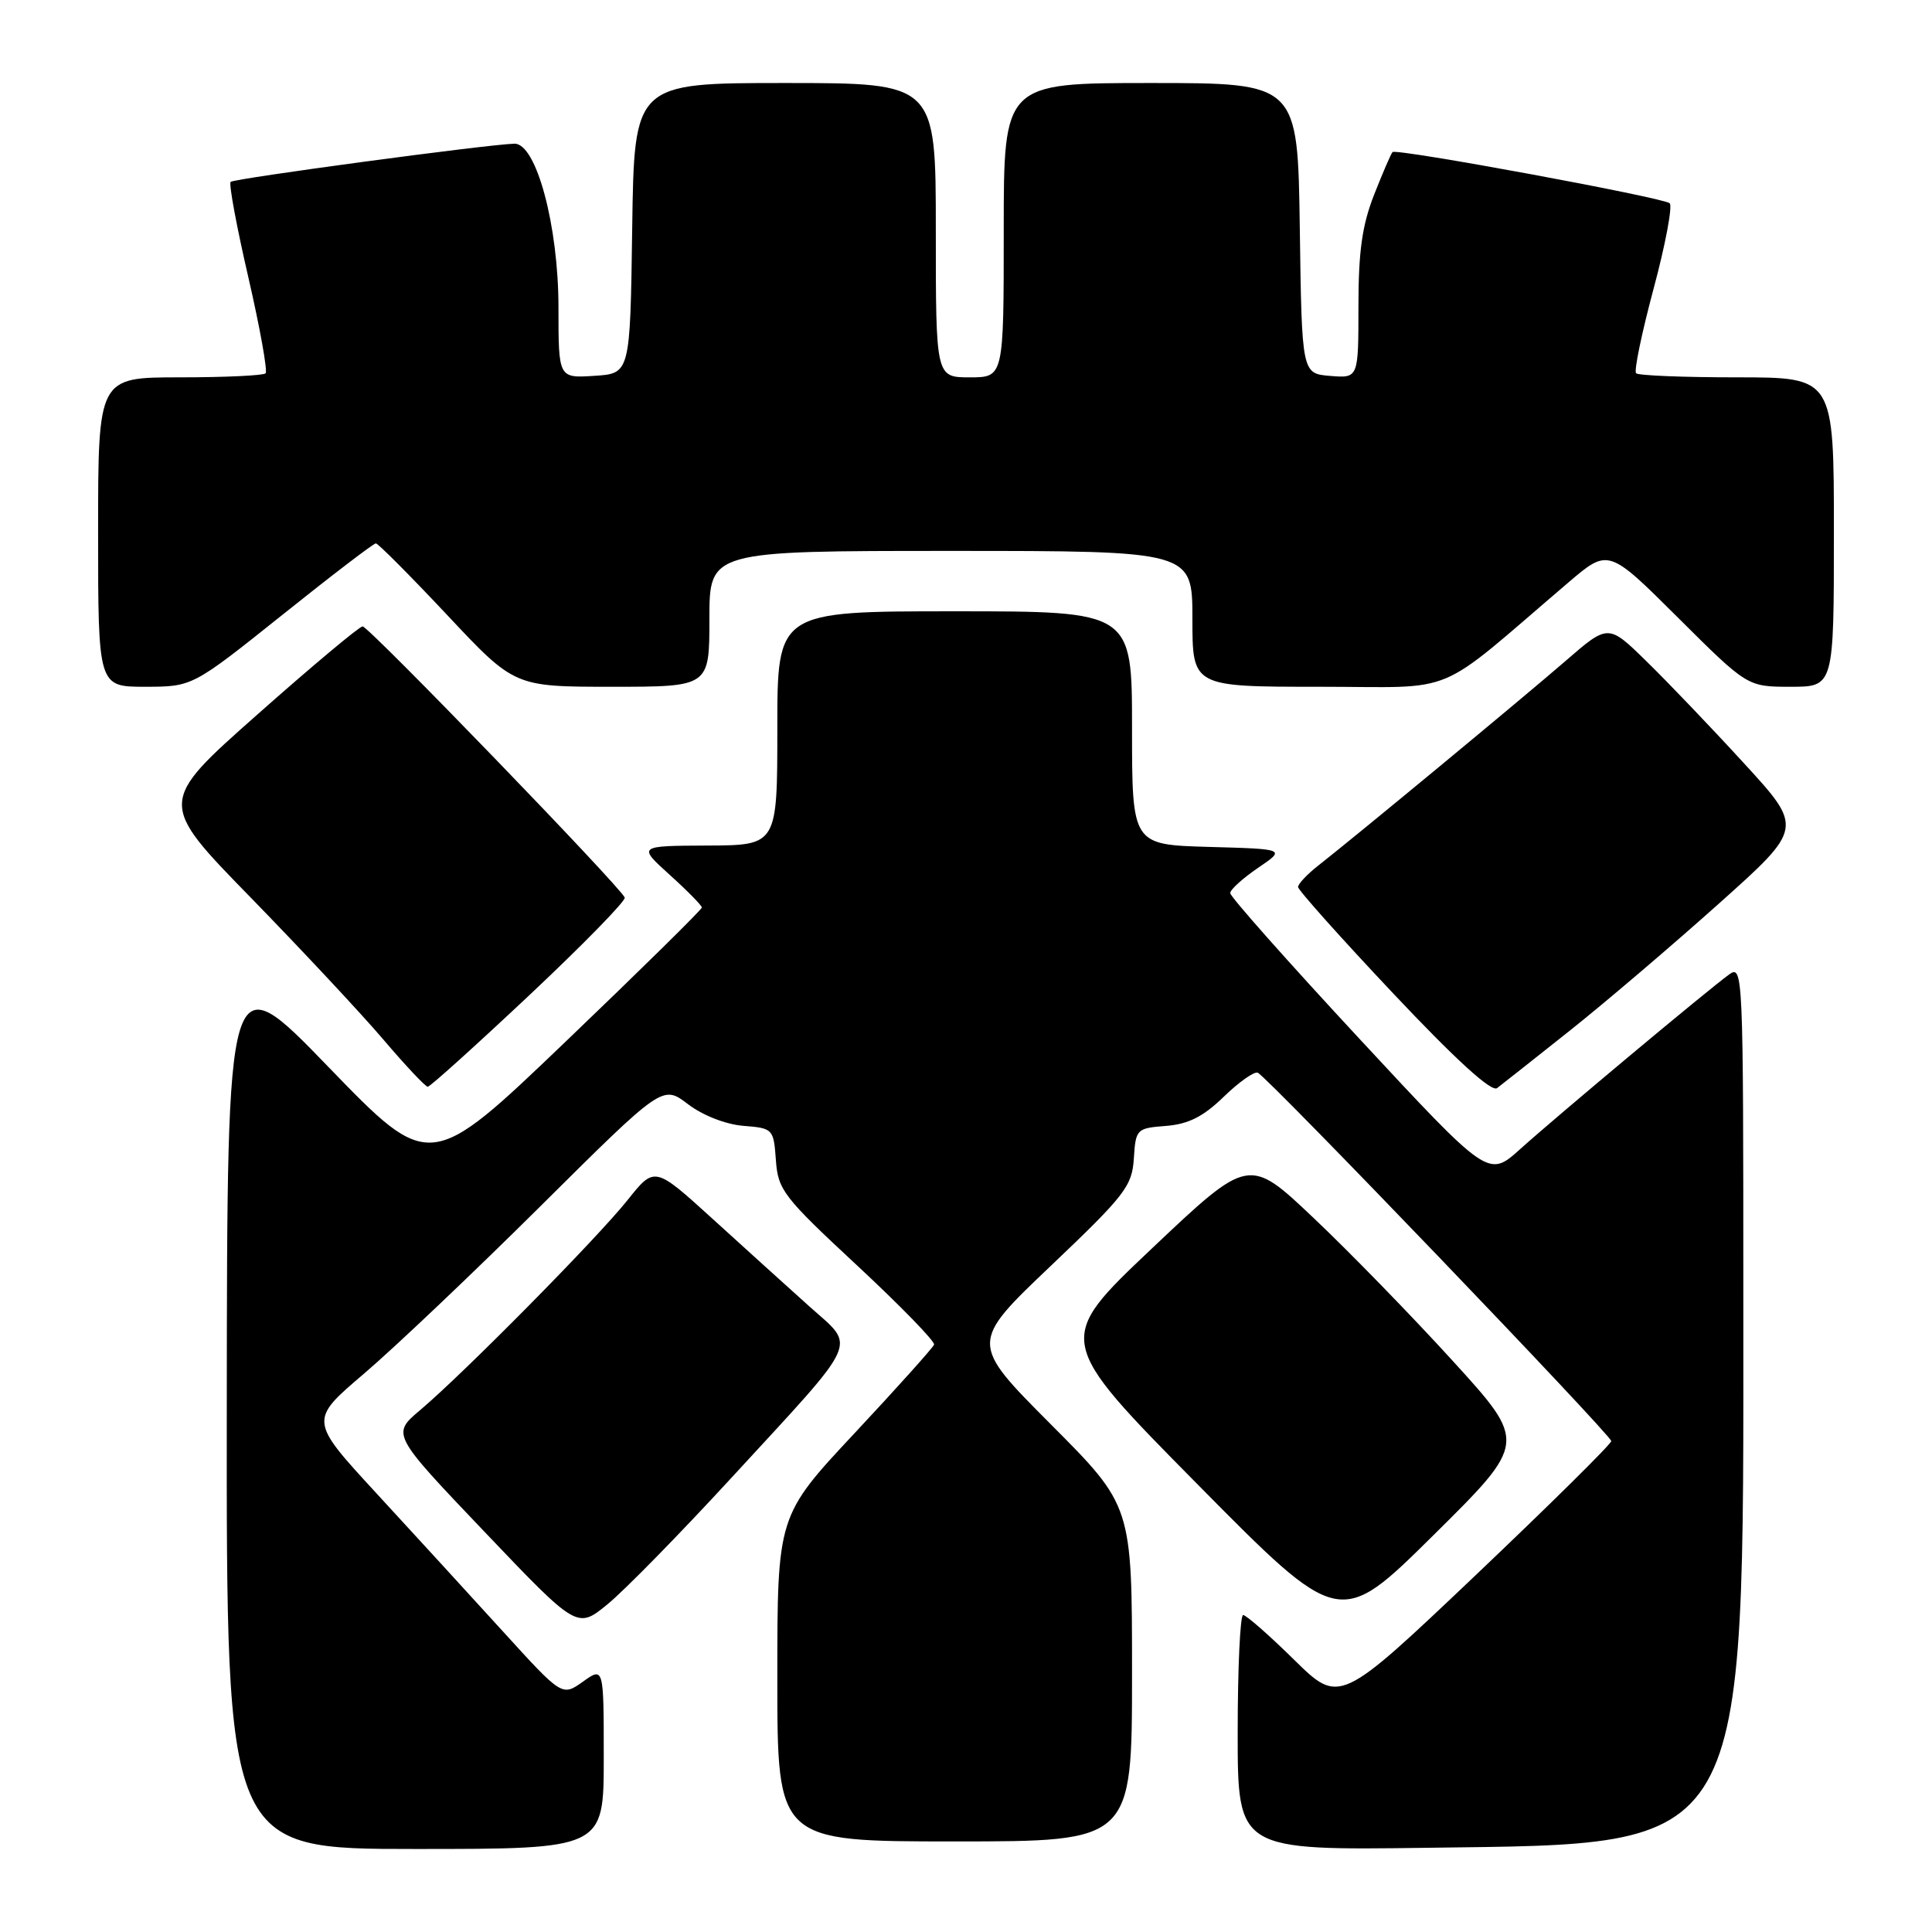 <?xml version="1.0" encoding="UTF-8" standalone="no"?>
<!DOCTYPE svg PUBLIC "-//W3C//DTD SVG 1.1//EN" "http://www.w3.org/Graphics/SVG/1.1/DTD/svg11.dtd" >
<svg xmlns="http://www.w3.org/2000/svg" xmlns:xlink="http://www.w3.org/1999/xlink" version="1.1" viewBox="0 0 256 256">
 <g >
 <path fill="currentColor"
d=" M 80.00 232.93 C 80.00 220.86 80.00 220.86 77.24 222.83 C 74.48 224.79 74.48 224.79 66.62 216.15 C 62.29 211.39 54.75 203.16 49.86 197.85 C 40.97 188.20 40.97 188.20 48.23 182.02 C 52.23 178.61 62.77 168.61 71.65 159.79 C 87.80 143.75 87.80 143.75 91.15 146.30 C 93.11 147.80 96.16 148.99 98.50 149.18 C 102.43 149.49 102.51 149.58 102.81 153.73 C 103.09 157.68 103.80 158.60 113.57 167.68 C 119.32 173.03 123.91 177.75 123.77 178.17 C 123.62 178.58 118.89 183.86 113.25 189.89 C 103.00 200.85 103.00 200.85 103.00 222.42 C 103.00 244.00 103.00 244.00 126.50 244.00 C 150.00 244.00 150.00 244.00 150.00 221.77 C 150.00 199.53 150.00 199.53 139.25 188.74 C 128.50 177.95 128.50 177.95 139.24 167.73 C 149.09 158.36 150.01 157.17 150.24 153.50 C 150.49 149.60 150.60 149.49 154.50 149.19 C 157.48 148.95 159.43 147.97 162.16 145.32 C 164.17 143.37 166.20 141.94 166.66 142.14 C 167.96 142.70 213.50 190.16 213.50 190.95 C 213.50 191.34 205.40 199.34 195.50 208.75 C 177.50 225.84 177.50 225.84 171.47 219.92 C 168.16 216.66 165.12 214.00 164.72 214.00 C 164.33 214.00 164.00 221.01 164.00 229.59 C 164.00 245.18 164.00 245.18 189.25 244.84 C 232.11 244.26 231.01 246.20 231.00 172.13 C 231.00 128.76 230.96 127.79 229.11 129.13 C 226.29 131.17 206.24 147.93 201.41 152.28 C 197.22 156.05 197.22 156.05 180.11 137.62 C 170.70 127.48 163.00 118.81 163.01 118.34 C 163.01 117.88 164.67 116.38 166.69 115.00 C 170.37 112.50 170.37 112.50 160.18 112.22 C 150.00 111.93 150.00 111.93 150.00 96.47 C 150.00 81.00 150.00 81.00 126.50 81.00 C 103.00 81.00 103.00 81.00 103.00 96.50 C 103.00 112.00 103.00 112.00 93.75 112.04 C 84.50 112.08 84.50 112.08 88.75 115.93 C 91.09 118.04 93.00 119.99 93.00 120.25 C 93.00 120.52 84.89 128.50 74.97 138.00 C 56.95 155.26 56.95 155.26 43.52 141.38 C 30.10 127.50 30.10 127.50 30.05 186.25 C 30.00 245.00 30.00 245.00 55.00 245.00 C 80.00 245.00 80.00 245.00 80.00 232.93 Z  M 96.84 195.90 C 114.26 176.97 113.47 178.70 107.26 173.12 C 104.43 170.58 98.66 165.36 94.43 161.51 C 86.74 154.52 86.74 154.52 83.16 159.01 C 79.14 164.06 61.51 181.91 55.69 186.83 C 51.88 190.04 51.88 190.04 64.18 202.95 C 76.48 215.86 76.48 215.86 80.49 212.58 C 82.70 210.78 90.05 203.28 96.84 195.90 Z  M 192.49 180.32 C 187.07 174.37 178.78 165.85 174.06 161.39 C 165.49 153.27 165.49 153.27 152.64 165.42 C 139.80 177.57 139.80 177.57 158.65 196.65 C 177.50 215.73 177.50 215.73 189.93 203.43 C 202.35 191.14 202.35 191.14 192.49 180.32 Z  M 208.00 136.57 C 212.68 132.85 221.55 125.29 227.73 119.76 C 238.96 109.72 238.96 109.72 231.06 101.11 C 226.72 96.37 220.90 90.29 218.13 87.59 C 213.10 82.67 213.10 82.67 207.43 87.59 C 201.67 92.58 179.73 110.73 174.74 114.64 C 173.23 115.82 172.00 117.12 172.00 117.53 C 172.00 117.93 177.68 124.29 184.62 131.65 C 192.91 140.44 197.64 144.75 198.37 144.18 C 198.99 143.71 203.32 140.29 208.00 136.57 Z  M 70.16 131.85 C 77.26 125.17 82.94 119.36 82.78 118.93 C 82.29 117.59 48.86 83.00 48.05 83.00 C 47.63 83.00 41.35 88.25 34.11 94.67 C 20.93 106.34 20.93 106.34 33.22 118.93 C 39.97 125.86 47.89 134.33 50.81 137.76 C 53.73 141.19 56.37 144.00 56.68 144.00 C 56.99 144.00 63.05 138.53 70.16 131.85 Z  M 37.38 81.50 C 43.91 76.27 49.50 72.00 49.80 72.00 C 50.10 72.00 54.35 76.28 59.26 81.50 C 68.17 91.00 68.17 91.00 81.09 91.00 C 94.00 91.00 94.00 91.00 94.00 82.00 C 94.00 73.00 94.00 73.00 126.00 73.00 C 158.00 73.00 158.00 73.00 158.00 82.00 C 158.00 91.00 158.00 91.00 174.81 91.00 C 193.59 91.00 189.74 92.61 207.81 77.19 C 213.12 72.66 213.12 72.66 222.33 81.83 C 231.54 91.00 231.54 91.00 237.27 91.00 C 243.00 91.00 243.00 91.00 243.00 70.50 C 243.00 50.00 243.00 50.00 230.17 50.00 C 223.11 50.00 217.09 49.76 216.79 49.46 C 216.49 49.16 217.54 44.12 219.11 38.25 C 220.69 32.38 221.64 27.28 221.24 26.93 C 220.37 26.17 185.02 19.64 184.52 20.15 C 184.32 20.34 183.23 22.88 182.08 25.79 C 180.49 29.84 180.00 33.30 180.00 40.60 C 180.00 50.12 180.00 50.12 176.25 49.81 C 172.50 49.50 172.50 49.50 172.23 30.25 C 171.96 11.00 171.96 11.00 152.48 11.00 C 133.00 11.00 133.00 11.00 133.00 30.50 C 133.00 50.00 133.00 50.00 128.50 50.00 C 124.00 50.00 124.00 50.00 124.00 30.50 C 124.00 11.00 124.00 11.00 104.02 11.00 C 84.04 11.00 84.04 11.00 83.77 30.25 C 83.50 49.50 83.50 49.50 78.75 49.80 C 74.00 50.11 74.00 50.11 74.00 40.75 C 74.00 29.89 71.06 18.97 68.16 19.04 C 64.62 19.13 31.01 23.65 30.56 24.10 C 30.30 24.36 31.36 30.06 32.91 36.76 C 34.45 43.46 35.48 49.18 35.19 49.47 C 34.90 49.76 29.79 50.00 23.83 50.00 C 13.00 50.00 13.00 50.00 13.00 70.50 C 13.00 91.00 13.00 91.00 19.25 91.00 C 25.50 90.99 25.50 90.99 37.38 81.50 Z "/>
</g>
</svg>